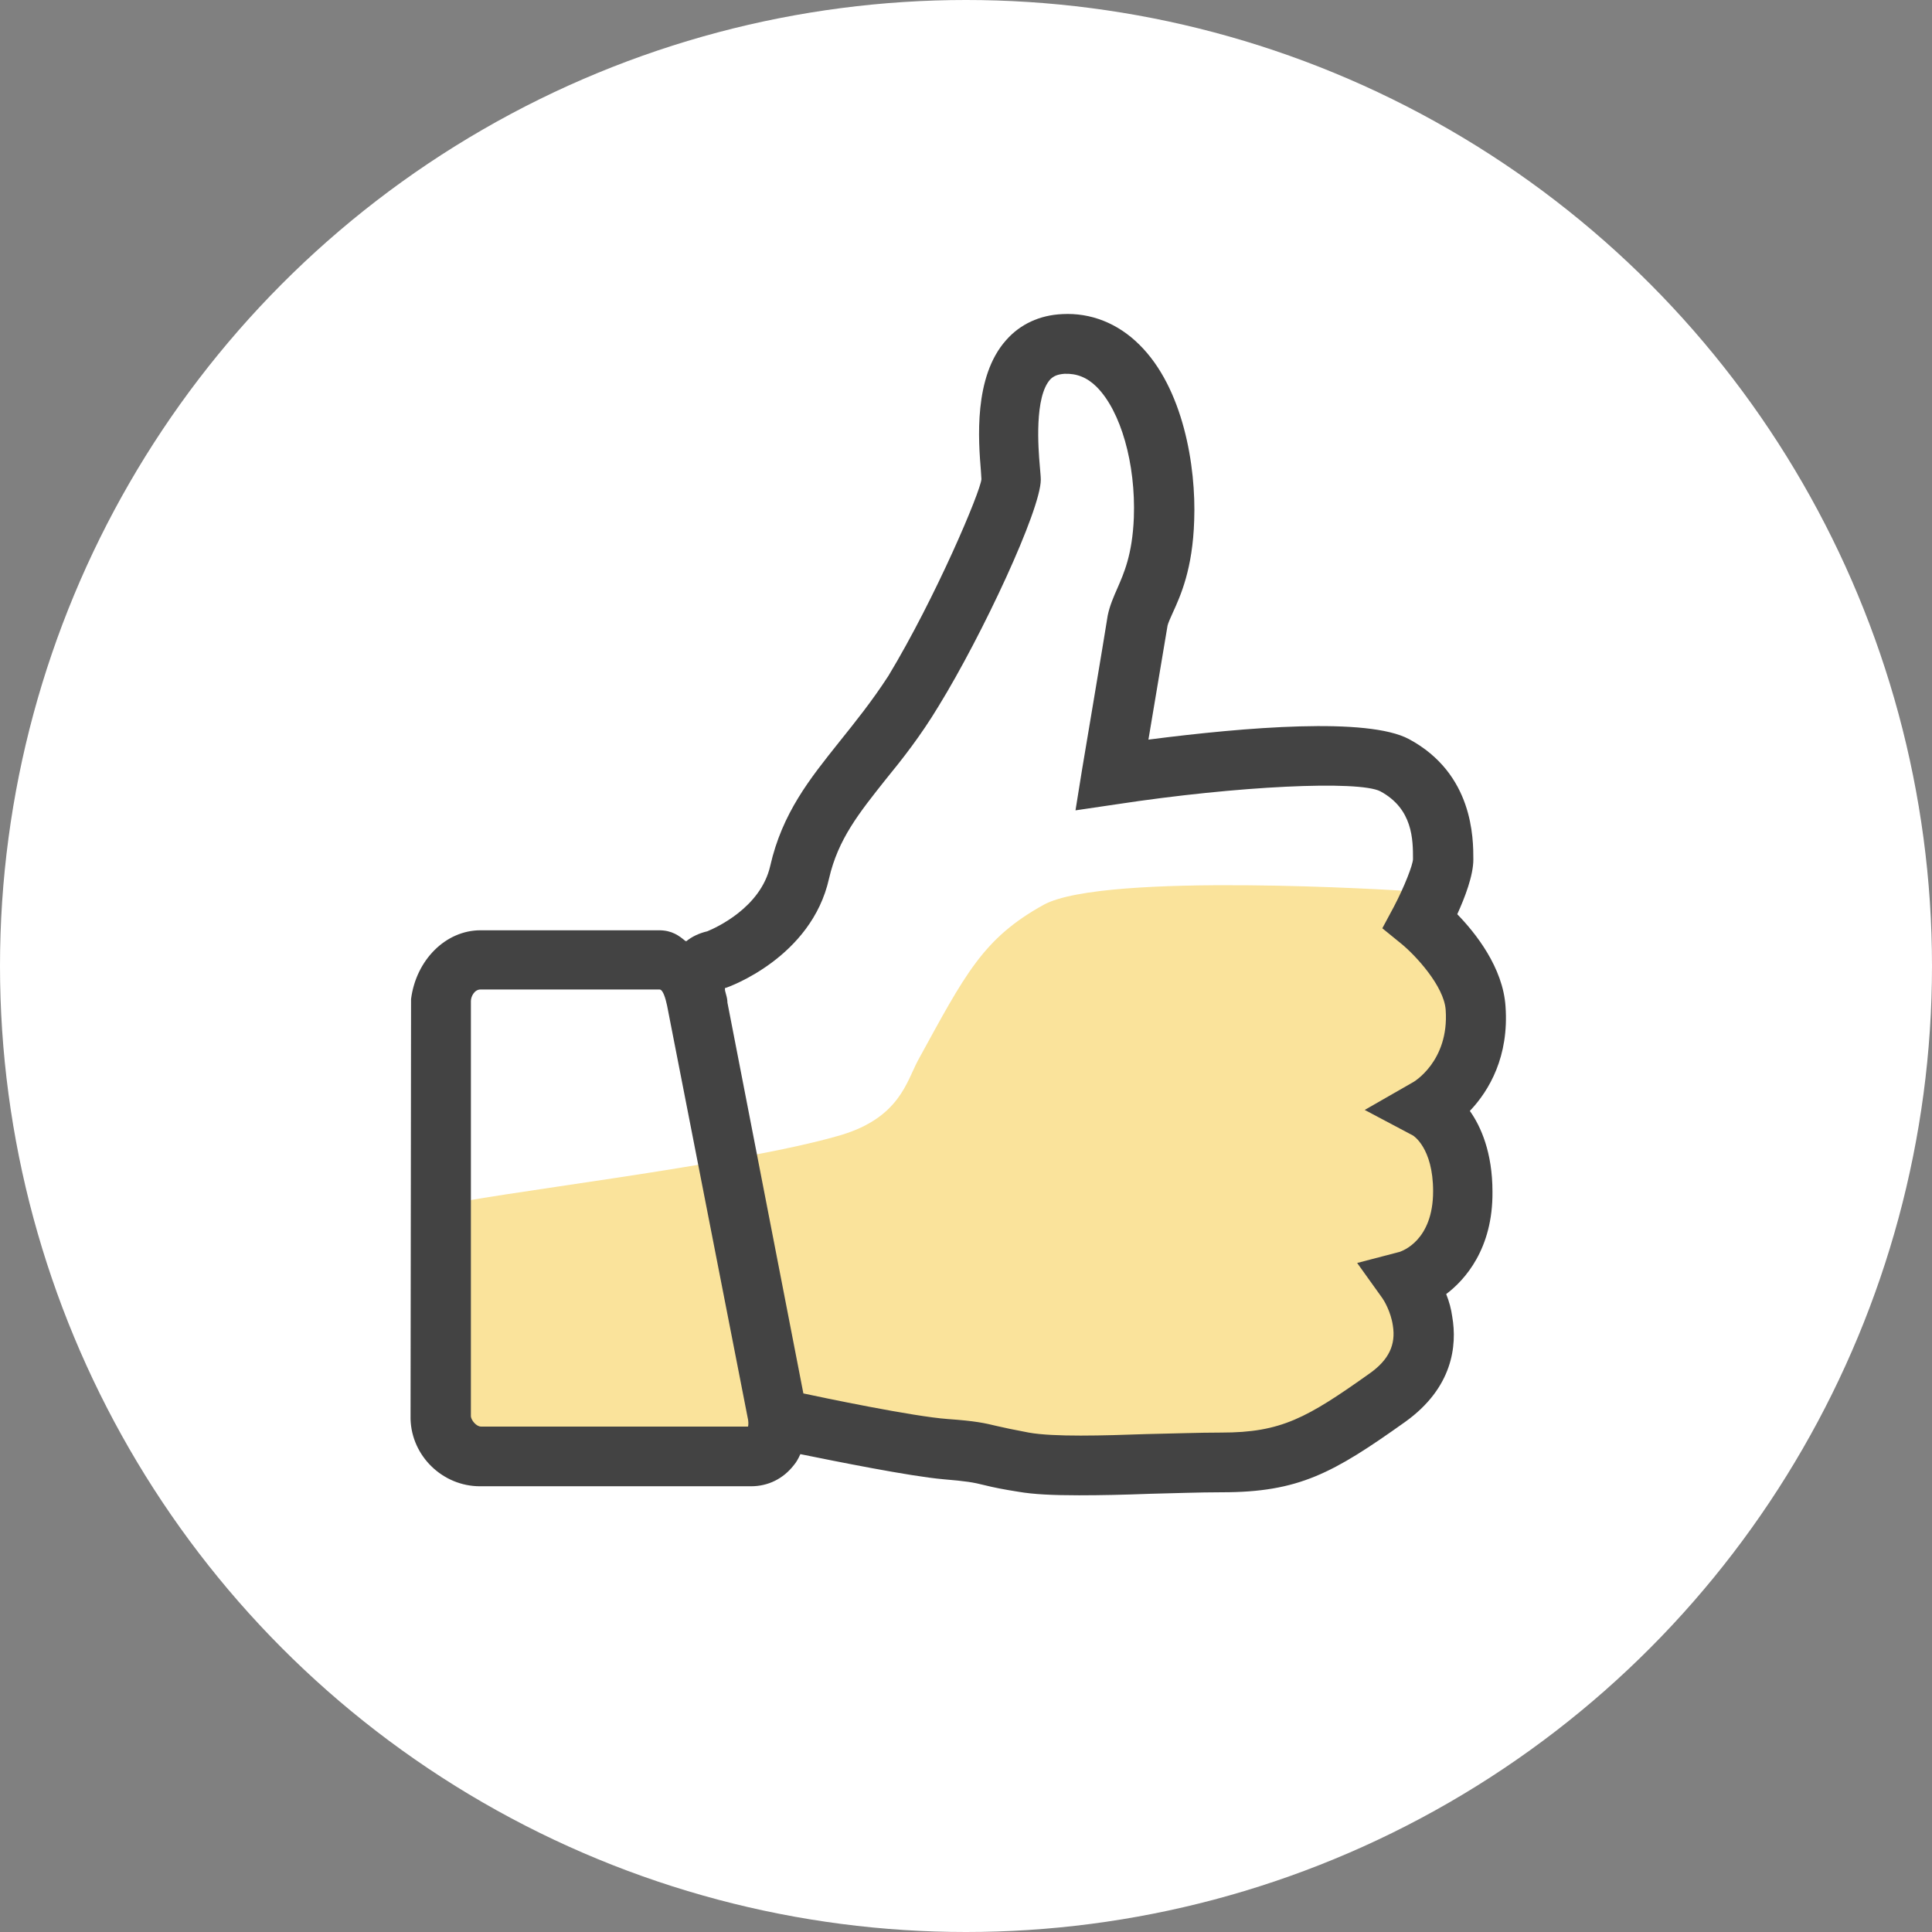 <svg width="80" height="80" viewBox="0 0 80 80" fill="none" xmlns="http://www.w3.org/2000/svg">
<rect x="0" y="0" width="80" height="80" fill="#808080" stroke="none"/>
<circle cx="40" cy="40" r="40" fill="white"/>
<path opacity="0.6" d="M58.051 36.88C58.051 36.88 45.742 36.09 43.222 37.462C40.702 38.854 39.973 40.329 38.015 43.903C37.536 44.796 37.244 46.271 34.828 46.999C30.538 48.266 19.999 49.45 18.208 49.949C18.041 51.05 18.208 59.694 18.208 59.694C18.208 59.694 31.142 59.299 32.537 59.382C33.933 59.465 38.431 60.255 41.556 60.338C44.68 60.421 53.615 61.294 54.739 60.338C55.864 59.382 57.863 58.426 58.384 57.055C58.905 55.663 58.384 53.066 58.384 53.066C58.384 53.066 60.633 52.816 60.633 50.198C60.633 47.58 59.842 45.44 59.842 45.44C59.842 45.44 61.321 43.009 60.633 41.202C59.946 39.394 58.051 36.88 58.051 36.88Z" fill="#F6D159"/>
<path d="M62.341 41.679C62.237 40.059 61.092 38.625 60.342 37.856C60.654 37.171 61.008 36.256 61.008 35.592C61.008 34.719 61.008 32.038 58.343 30.605C56.635 29.691 51.594 30.106 47.554 30.626L48.345 25.909C48.366 25.805 48.47 25.576 48.554 25.39C48.887 24.662 49.387 23.561 49.449 21.546C49.532 19.302 48.991 16.06 47.179 14.273C46.283 13.38 45.159 12.944 43.992 13.006C43.055 13.047 42.243 13.421 41.66 14.086C40.306 15.603 40.514 18.242 40.618 19.509L40.639 19.842C40.597 20.361 38.744 24.745 36.786 27.987C36.099 29.046 35.411 29.898 34.745 30.73C33.537 32.246 32.392 33.659 31.892 35.862C31.496 37.586 29.642 38.417 29.288 38.563C28.934 38.646 28.642 38.791 28.413 38.978C28.413 38.978 28.393 38.958 28.372 38.958C28.122 38.75 27.83 38.521 27.289 38.521H19.895C18.458 38.521 17.229 39.747 17.021 41.368L17 58.759C17.042 60.297 18.333 61.543 19.874 61.543H31.1C31.808 61.543 32.433 61.231 32.87 60.67C32.975 60.546 33.058 60.4 33.141 60.213C34.578 60.504 37.661 61.128 39.056 61.252C40.035 61.335 40.285 61.377 40.785 61.502C41.118 61.585 41.514 61.668 42.18 61.772C42.784 61.876 43.576 61.917 44.68 61.917C45.575 61.917 46.533 61.896 47.616 61.855C48.574 61.834 49.637 61.792 50.595 61.792C53.781 61.792 55.197 61.003 58.176 58.884C60.154 57.471 60.342 55.725 60.134 54.52C60.092 54.209 60.009 53.897 59.884 53.585C60.654 53.004 61.821 51.715 61.8 49.346C61.8 47.726 61.321 46.645 60.863 46.001C61.675 45.149 62.487 43.736 62.341 41.679ZM58.467 44.838L56.51 45.96L58.509 47.019C58.509 47.019 59.342 47.518 59.342 49.326C59.342 51.362 58.072 51.798 57.947 51.84L56.197 52.297L57.239 53.752C57.301 53.835 57.593 54.312 57.676 54.894C57.801 55.684 57.509 56.307 56.718 56.868C54.114 58.717 53.052 59.32 50.574 59.32C49.616 59.32 48.595 59.361 47.471 59.382C45.679 59.445 43.638 59.507 42.597 59.32C41.93 59.195 41.556 59.112 41.285 59.05C40.764 58.925 40.41 58.842 39.244 58.759C37.807 58.655 34.037 57.865 33.266 57.699L30.121 41.513C30.121 41.409 30.101 41.306 30.059 41.16L30.038 41.077C30.017 41.015 30.017 40.952 30.017 40.911H30.038C30.184 40.869 33.599 39.643 34.328 36.381C34.703 34.74 35.578 33.659 36.682 32.267C37.328 31.477 38.119 30.48 38.869 29.233C40.681 26.283 43.097 21.109 43.097 19.863C43.097 19.738 43.076 19.551 43.055 19.281C42.993 18.574 42.826 16.434 43.492 15.707C43.638 15.562 43.805 15.499 44.076 15.478C44.575 15.458 45.013 15.624 45.409 16.019C46.408 17.016 47.033 19.198 46.95 21.442C46.887 22.979 46.533 23.748 46.263 24.371C46.117 24.704 45.95 25.078 45.867 25.493C45.742 26.304 44.805 31.872 44.805 31.872L44.534 33.555L46.221 33.306C51.261 32.537 56.26 32.309 57.155 32.766C58.509 33.493 58.509 34.781 58.509 35.571C58.509 35.799 58.155 36.714 57.718 37.545L57.239 38.438L58.03 39.082C58.592 39.539 59.8 40.828 59.863 41.825C60.009 43.944 58.53 44.817 58.467 44.838ZM19.895 40.973H27.31C27.455 40.973 27.559 41.347 27.622 41.638L30.954 58.676C30.996 58.842 30.996 58.987 30.975 59.071H19.916C19.728 59.071 19.52 58.821 19.499 58.655V41.451C19.499 41.264 19.645 40.973 19.895 40.973Z" fill="#434343"/>
</svg>
